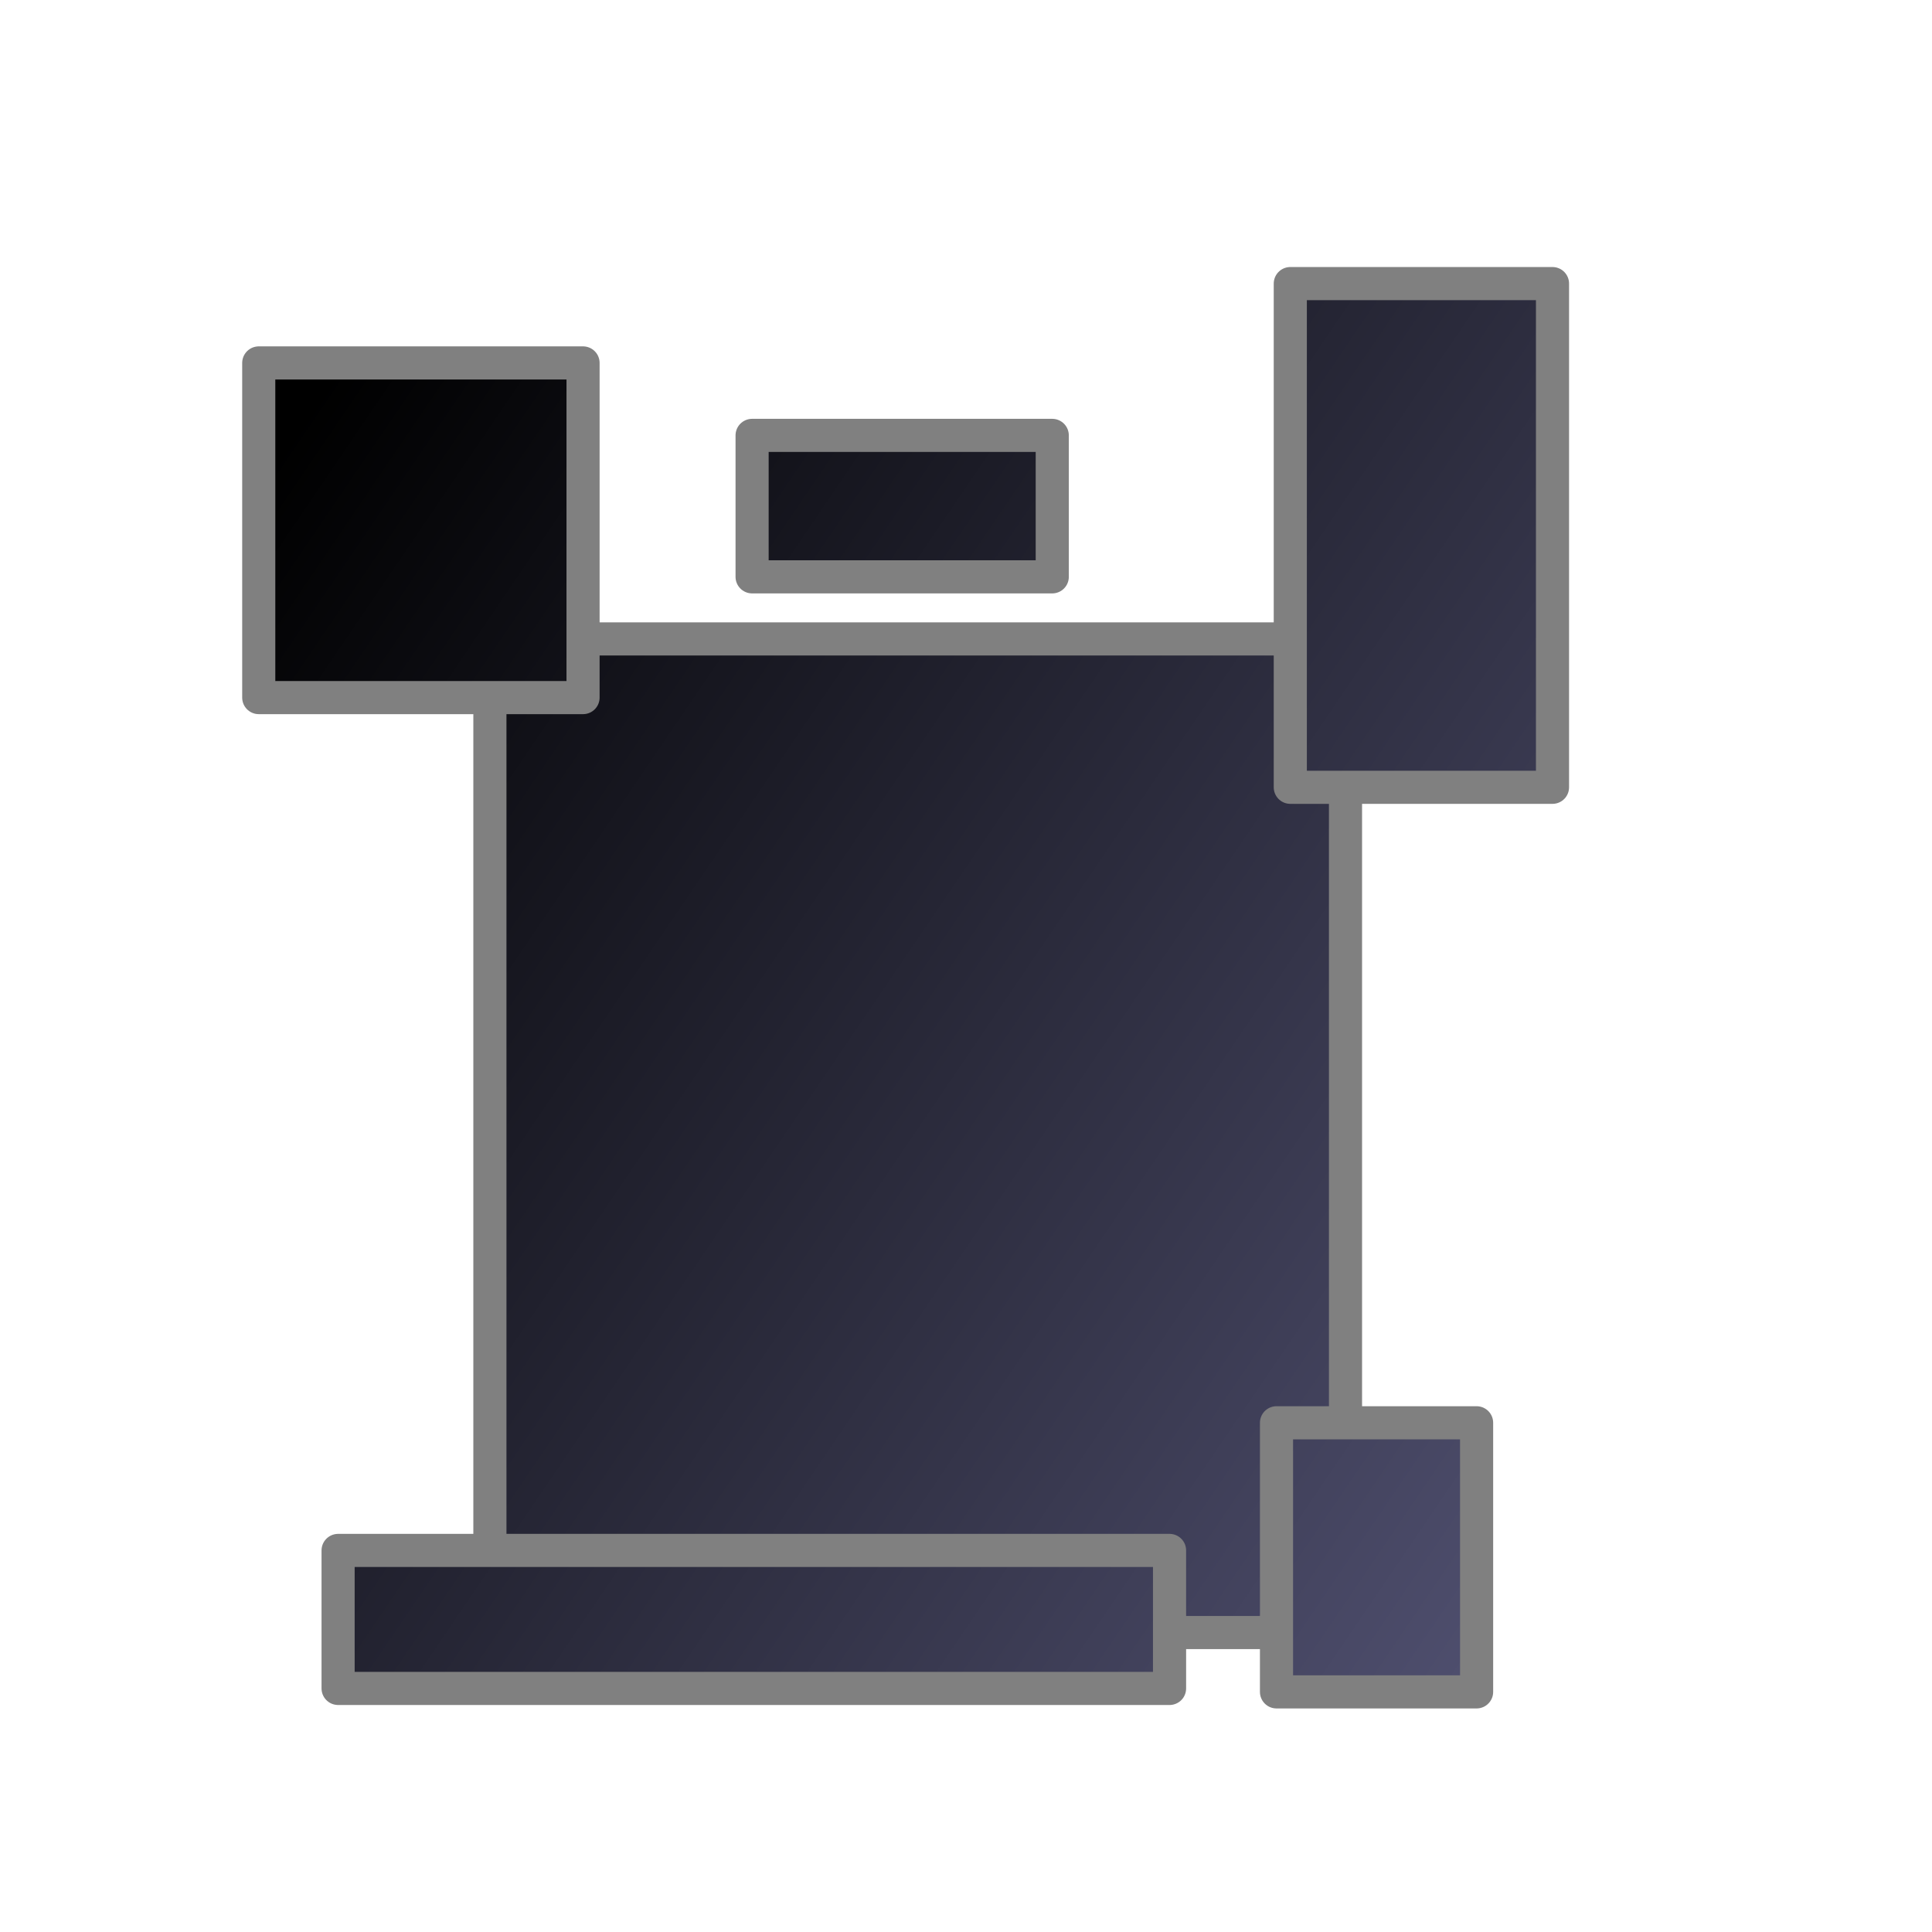 <?xml version="1.0" encoding="UTF-8" standalone="no"?>
<!-- Created with Inkscape (http://www.inkscape.org/) -->
<svg xmlns:dc="http://purl.org/dc/elements/1.1/" xmlns:cc="http://web.resource.org/cc/" xmlns:rdf="http://www.w3.org/1999/02/22-rdf-syntax-ns#" xmlns:svg="http://www.w3.org/2000/svg" xmlns="http://www.w3.org/2000/svg" xmlns:xlink="http://www.w3.org/1999/xlink" xmlns:sodipodi="http://inkscape.sourceforge.net/DTD/sodipodi-0.dtd" xmlns:inkscape="http://www.inkscape.org/namespaces/inkscape" width="700pt" height="700pt" id="svg36220" sodipodi:version="0.32" inkscape:version="0.43" version="1.0" inkscape:export-filename="/home/maurizio/out/br.png" inkscape:export-xdpi="90" inkscape:export-ydpi="90" sodipodi:docbase="/home/maurizio/out1" sodipodi:docname="br.svg">
  <defs id="defs36222">
    <linearGradient id="linearGradient2392">
      <stop style="stop-color:#000000;stop-opacity:1" offset="0" id="stop2394"/>
      <stop style="stop-color:#505070;stop-opacity:1" offset="1" id="stop2396"/>
    </linearGradient>
    <linearGradient inkscape:collect="always" xlink:href="#linearGradient2392" id="linearGradient2400" gradientUnits="userSpaceOnUse" x1="88.716" y1="286.248" x2="772.142" y2="750.581"/>
    <linearGradient inkscape:collect="always" xlink:href="#linearGradient2392" id="linearGradient2402" gradientUnits="userSpaceOnUse" x1="88.716" y1="286.248" x2="772.142" y2="750.581"/>
    <linearGradient inkscape:collect="always" xlink:href="#linearGradient2392" id="linearGradient2404" gradientUnits="userSpaceOnUse" x1="88.716" y1="286.248" x2="772.142" y2="750.581"/>
    <linearGradient inkscape:collect="always" xlink:href="#linearGradient2392" id="linearGradient2406" gradientUnits="userSpaceOnUse" x1="88.716" y1="286.248" x2="772.142" y2="750.581"/>
    <linearGradient inkscape:collect="always" xlink:href="#linearGradient2392" id="linearGradient2408" gradientUnits="userSpaceOnUse" x1="88.716" y1="286.248" x2="772.142" y2="750.581"/>
    <linearGradient inkscape:collect="always" xlink:href="#linearGradient2392" id="linearGradient2410" gradientUnits="userSpaceOnUse" x1="88.716" y1="286.248" x2="772.142" y2="750.581"/>
    <linearGradient inkscape:collect="always" xlink:href="#linearGradient2392" id="linearGradient2413" gradientUnits="userSpaceOnUse" x1="88.716" y1="286.248" x2="772.142" y2="750.581"/>
    <linearGradient inkscape:collect="always" xlink:href="#linearGradient2392" id="linearGradient2416" gradientUnits="userSpaceOnUse" x1="88.716" y1="286.248" x2="772.142" y2="750.581"/>
    <linearGradient inkscape:collect="always" xlink:href="#linearGradient2392" id="linearGradient2419" gradientUnits="userSpaceOnUse" x1="88.716" y1="286.248" x2="772.142" y2="750.581"/>
    <linearGradient inkscape:collect="always" xlink:href="#linearGradient2392" id="linearGradient2422" gradientUnits="userSpaceOnUse" x1="88.716" y1="286.248" x2="772.142" y2="750.581"/>
    <linearGradient inkscape:collect="always" xlink:href="#linearGradient2392" id="linearGradient2425" gradientUnits="userSpaceOnUse" x1="88.716" y1="286.248" x2="772.142" y2="750.581"/>
    <linearGradient inkscape:collect="always" xlink:href="#linearGradient2392" id="linearGradient2428" gradientUnits="userSpaceOnUse" x1="88.716" y1="286.248" x2="772.142" y2="750.581"/>
  </defs>
  <sodipodi:namedview id="base" pagecolor="#ffffff" bordercolor="#666666" borderopacity="1.0" inkscape:pageopacity="0.0" inkscape:pageshadow="2" inkscape:zoom="0.42426407" inkscape:cx="449.28046" inkscape:cy="414.27947" inkscape:current-layer="layer1" inkscape:document-units="px" inkscape:window-width="1140" inkscape:window-height="804" inkscape:window-x="27" inkscape:window-y="124"/>
  <g id="layer1" inkscape:label="Layer 1" inkscape:groupmode="layer">
    <rect style="fill:url(#linearGradient2428);fill-opacity:1;fill-rule:evenodd;stroke:#808080;stroke-width:16;stroke-linecap:round;stroke-linejoin:round;stroke-miterlimit:4;stroke-dasharray:none;stroke-dashoffset:0;stroke-opacity:1" id="rect1316" width="413.333" height="480" x="236.667" y="308.667"/>
    <rect style="fill:url(#linearGradient2425);fill-opacity:1;fill-rule:evenodd;stroke:#808080;stroke-width:16;stroke-linecap:round;stroke-linejoin:round;stroke-miterlimit:4;stroke-dasharray:none;stroke-dashoffset:0;stroke-opacity:1" id="rect2191" width="156.667" height="161.667" x="125" y="175.333"/>
    <rect style="fill:url(#linearGradient2422);fill-opacity:1;fill-rule:evenodd;stroke:#808080;stroke-width:16;stroke-linecap:round;stroke-linejoin:round;stroke-miterlimit:4;stroke-dasharray:none;stroke-dashoffset:0;stroke-opacity:1" id="rect2193" width="145" height="68.333" x="363.333" y="210.333"/>
    <rect style="fill:url(#linearGradient2419);fill-opacity:1;fill-rule:evenodd;stroke:#808080;stroke-width:16;stroke-linecap:round;stroke-linejoin:round;stroke-miterlimit:4;stroke-dasharray:none;stroke-dashoffset:0;stroke-opacity:1" id="rect2195" width="126.667" height="243.333" x="623.333" y="137"/>
    <rect style="fill:url(#linearGradient2416);fill-opacity:1;fill-rule:evenodd;stroke:#808080;stroke-width:16;stroke-linecap:round;stroke-linejoin:round;stroke-miterlimit:4;stroke-dasharray:none;stroke-dashoffset:0;stroke-opacity:1" id="rect4521" width="401.667" height="66.667" x="163.333" y="749"/>
    <rect style="fill:url(#linearGradient2413);fill-opacity:1;fill-rule:evenodd;stroke:#808080;stroke-width:16;stroke-linecap:round;stroke-linejoin:round;stroke-miterlimit:4;stroke-dasharray:none;stroke-dashoffset:0;stroke-opacity:1" id="rect4523" width="96.667" height="130" x="616.667" y="687.333"/>
  </g>
</svg>